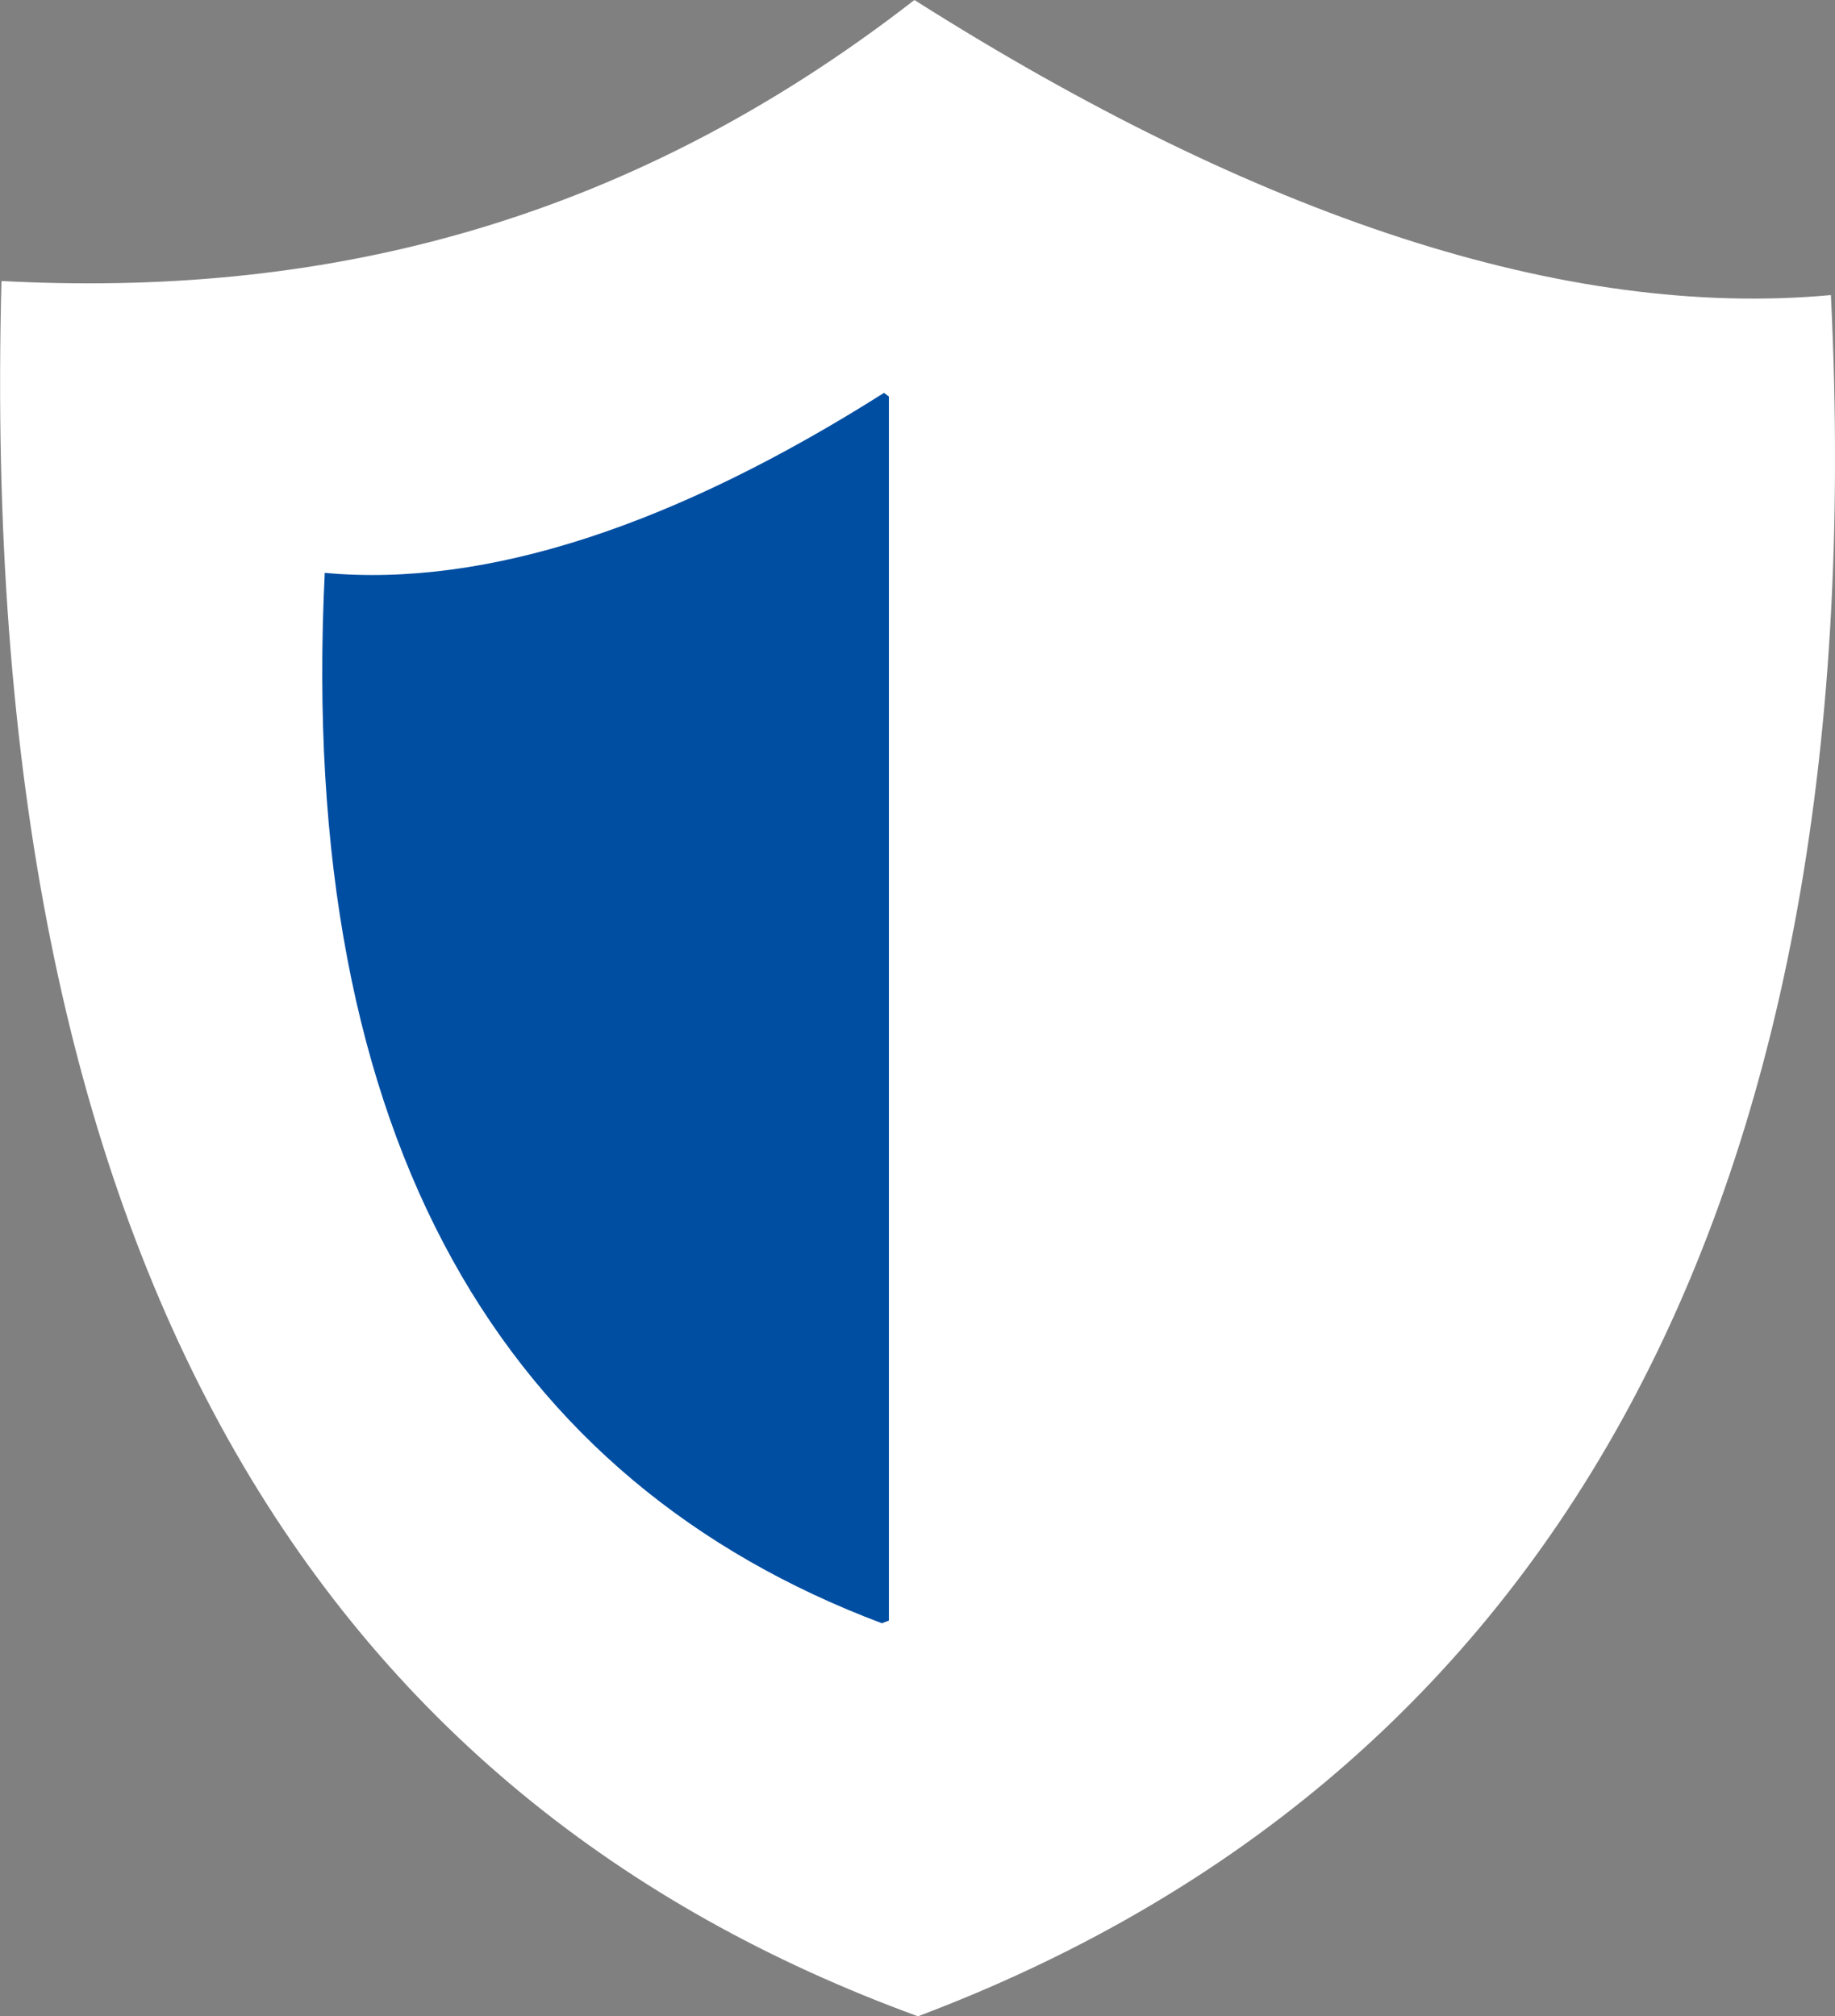 <?xml version="1.0" encoding="UTF-8"?>
<svg id="Layer_2" data-name="Layer 2" xmlns="http://www.w3.org/2000/svg" viewBox="0 0 62.55 68.74">
  <rect x="0" y="0" width="62.55" height="68.74" fill="#808080" stroke="none"/>
  <defs>
    <style>
      .cls-1 {
        fill: #fff;
      }

      .cls-1, .cls-2 {
        fill-rule: evenodd;
      }

      .cls-2 {
        fill: #004ea2;
      }
    </style>
  </defs>
  <g id="Layer_1-2" data-name="Layer 1">
    <g>
      <path class="cls-1" d="m31.17,0c11.66,7.39,22.2,10.89,31.24,10.06,1.58,31.94-10.22,50.8-31.12,58.68C11.1,61.37-.84,43.32.05,9.58c10.61.56,21.03-1.74,31.12-9.58Z"/>
      <path class="cls-2" d="m30.14,13.39c-7.12,4.51-13.55,6.65-19.07,6.14-.96,19.49,6.23,31.01,18.99,35.81.08-.03.16-.06.24-.09V13.52l-.17-.13Z"/>
    </g>
  </g>
</svg>